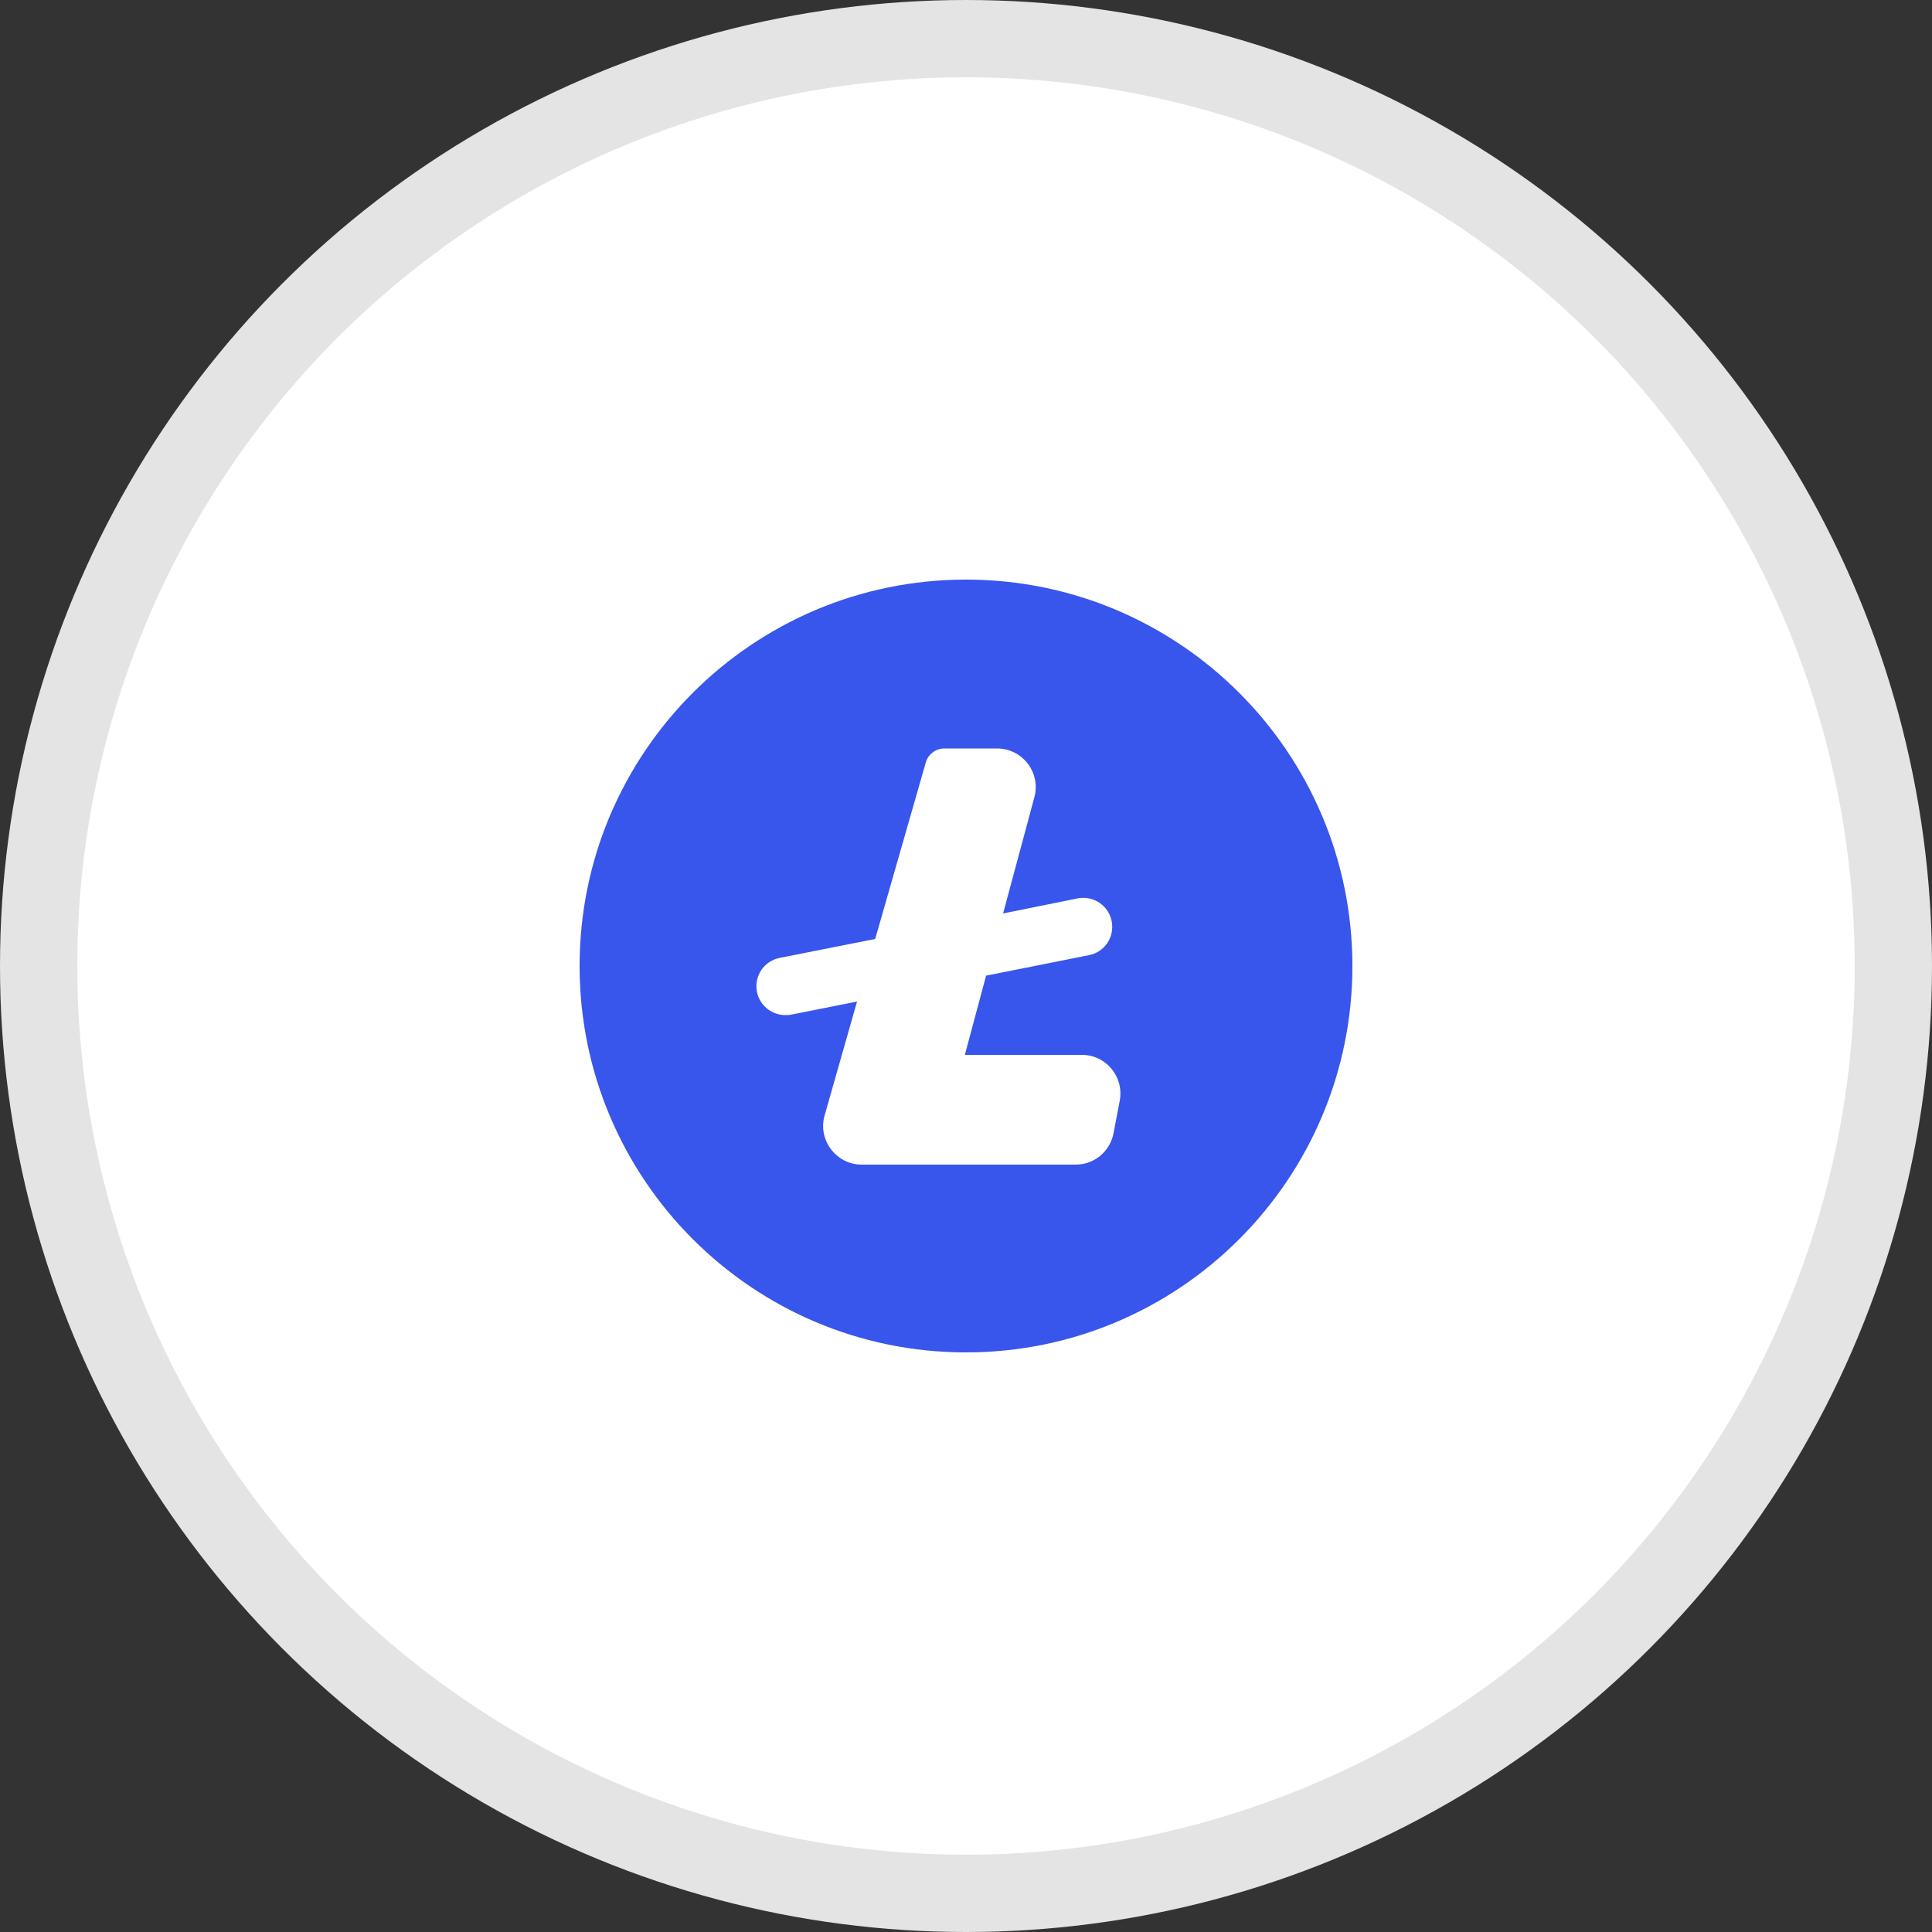 <svg width="50" height="50" viewBox="0 0 50 50" fill="none" xmlns="http://www.w3.org/2000/svg">
<rect x="0" y="0" width="50" height="50" fill="#333333" stroke="none"/>
<circle cx="25" cy="25" r="24" fill="white" stroke="#E4E4E4" stroke-width="2"/>
<path d="M25 15C19.48 15 15 19.48 15 25C15 30.52 19.48 35 25 35C30.52 35 35 30.52 35 25C35 19.48 30.52 15 25 15ZM28.82 29.32C28.73 29.8 28.32 30.14 27.84 30.14H22.3C21.64 30.14 21.16 29.5 21.34 28.87L22.18 25.92L20.47 26.26C20.42 26.27 20.37 26.27 20.32 26.27C19.97 26.27 19.66 26.02 19.59 25.67C19.51 25.26 19.77 24.87 20.18 24.79L22.65 24.3L23.96 19.73C24.02 19.52 24.22 19.37 24.44 19.37H25.8C26.46 19.37 26.94 19.99 26.77 20.63L25.96 23.64L27.89 23.25C28.29 23.17 28.69 23.43 28.77 23.84C28.85 24.25 28.59 24.64 28.18 24.72L25.52 25.25L24.97 27.3H28C28.62 27.3 29.09 27.86 28.98 28.48L28.82 29.32Z" fill="#3855EC"/>
</svg>
